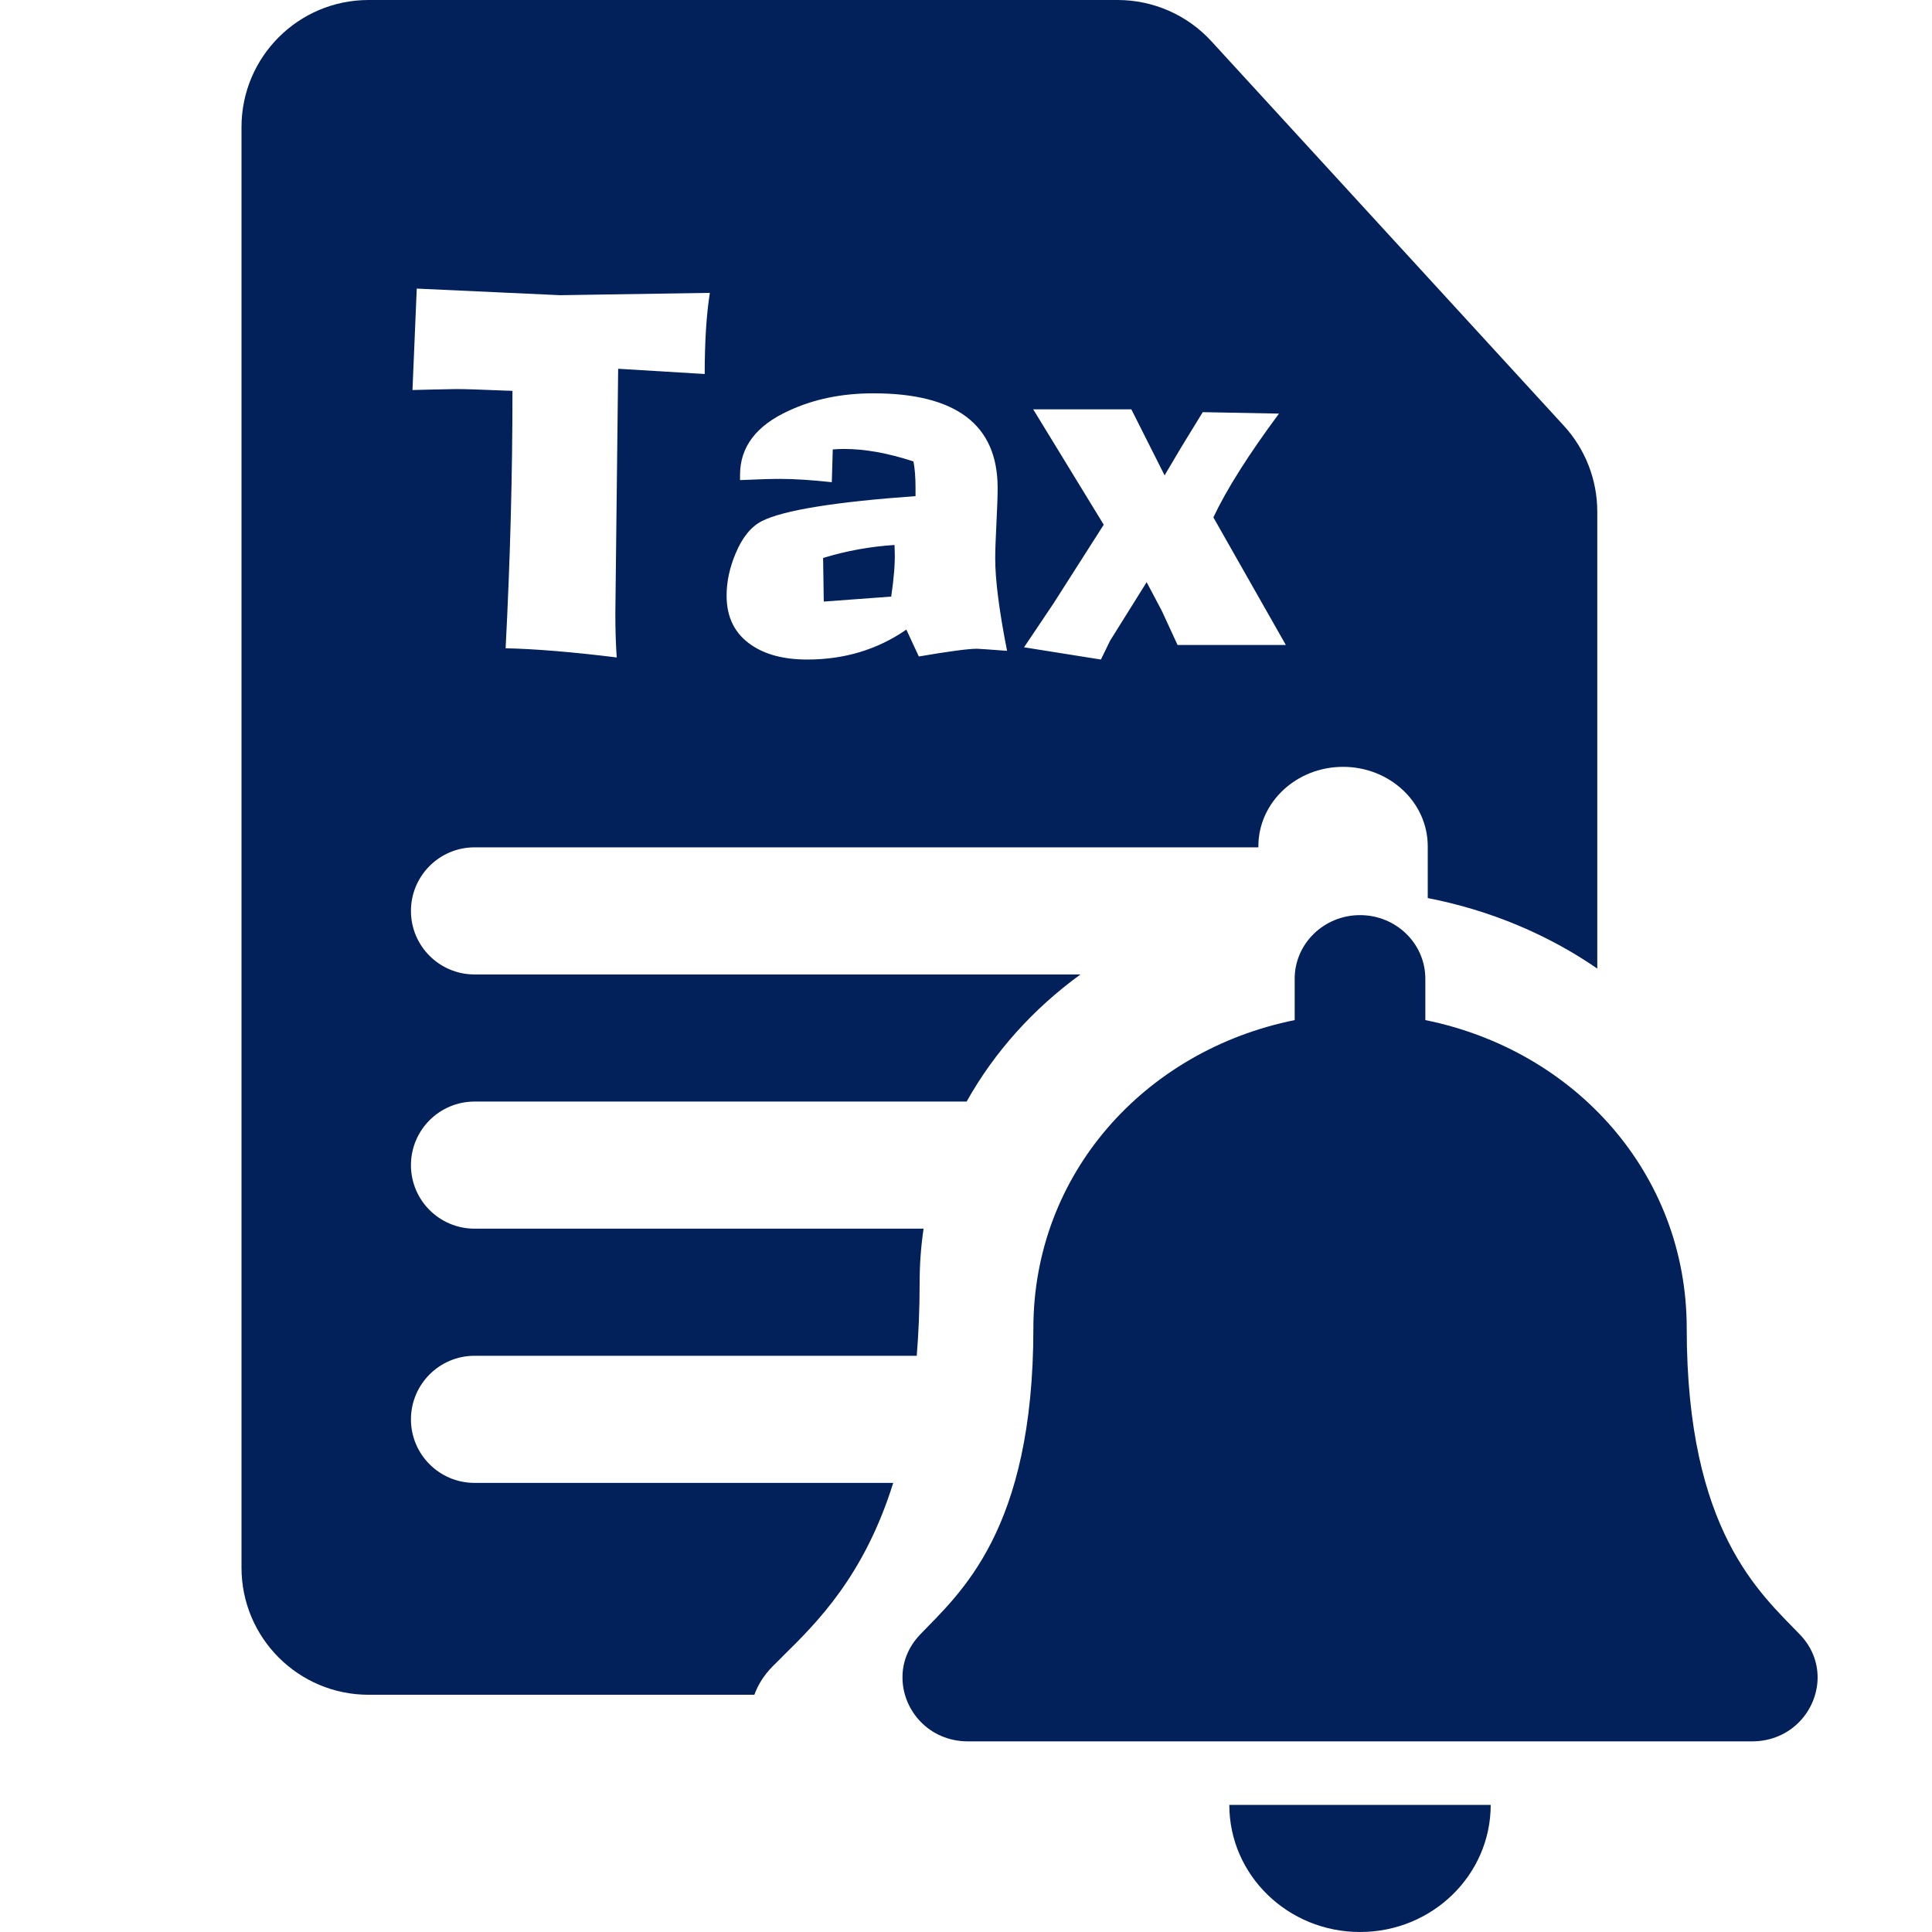 <svg width="24" height="24" viewBox="0 0 24 24" fill="none" xmlns="http://www.w3.org/2000/svg">
<g clip-path="url(#clip0_346:1055)">
<path d="M16.895 24C17.791 24 18.518 23.293 18.518 22.421H15.271C15.271 23.293 15.998 24 16.895 24ZM22.36 20.306C21.87 19.794 20.953 19.024 20.953 16.5C20.953 14.583 19.57 13.049 17.706 12.672V12.158C17.706 11.722 17.343 11.368 16.895 11.368C16.447 11.368 16.083 11.722 16.083 12.158V12.672C14.219 13.049 12.837 14.583 12.837 16.5C12.837 19.024 11.919 19.794 11.429 20.306C11.277 20.466 11.209 20.656 11.211 20.842C11.213 21.247 11.54 21.632 12.025 21.632H21.764C22.25 21.632 22.576 21.247 22.579 20.842C22.58 20.656 22.513 20.465 22.36 20.306Z" fill="#02215A"/>
<path fill-rule="evenodd" clip-rule="evenodd" d="M4.579 0C3.707 0 3 0.707 3 1.579V19.474C3 20.346 3.707 21.053 4.579 21.053H9.371C9.416 20.928 9.491 20.808 9.599 20.699C9.639 20.659 9.68 20.618 9.723 20.576L9.723 20.575C10.147 20.158 10.734 19.579 11.096 18.421H5.895C5.459 18.421 5.105 18.068 5.105 17.632C5.105 17.196 5.459 16.842 5.895 16.842H11.388C11.411 16.563 11.424 16.264 11.424 15.941C11.424 15.71 11.44 15.484 11.473 15.263H5.895C5.459 15.263 5.105 14.91 5.105 14.474C5.105 14.038 5.459 13.684 5.895 13.684H12.008C12.353 13.067 12.837 12.53 13.422 12.105H5.895C5.459 12.105 5.105 11.752 5.105 11.316C5.105 10.88 5.459 10.526 5.895 10.526H15.632V10.513C15.632 9.968 16.103 9.526 16.684 9.526C17.265 9.526 17.736 9.968 17.736 10.513V11.156C18.516 11.308 19.231 11.611 19.842 12.032V6.356C19.842 5.961 19.694 5.58 19.427 5.289L15.048 0.512C14.749 0.186 14.327 0 13.884 0H4.579ZM6.281 8.053C6.338 6.957 6.366 5.892 6.366 4.856C6.349 4.854 6.308 4.853 6.243 4.851C5.966 4.839 5.774 4.833 5.669 4.833C5.638 4.833 5.537 4.835 5.367 4.839L5.124 4.845L5.177 3.585L6.958 3.667L8.818 3.638C8.775 3.911 8.754 4.247 8.754 4.646L7.679 4.581L7.644 7.622C7.644 7.81 7.649 7.991 7.661 8.167C7.108 8.099 6.649 8.061 6.281 8.053ZM10.233 7.473L11.071 7.411C11.105 7.179 11.119 6.997 11.115 6.866L11.112 6.77C10.81 6.789 10.514 6.843 10.225 6.931L10.233 7.473ZM11.259 7.821C10.901 8.069 10.491 8.193 10.028 8.193C9.743 8.193 9.513 8.134 9.337 8.015C9.13 7.876 9.026 7.671 9.026 7.399C9.026 7.226 9.064 7.051 9.138 6.875C9.222 6.674 9.332 6.539 9.469 6.471C9.736 6.338 10.371 6.235 11.373 6.163V6.061C11.373 5.926 11.364 5.816 11.347 5.732C11.032 5.629 10.745 5.577 10.485 5.577C10.439 5.577 10.392 5.579 10.345 5.583L10.333 5.99C10.083 5.963 9.869 5.949 9.691 5.949C9.58 5.949 9.414 5.954 9.193 5.964V5.899C9.193 5.552 9.395 5.286 9.797 5.103C10.107 4.958 10.458 4.886 10.849 4.886C11.878 4.886 12.393 5.277 12.393 6.061C12.393 6.158 12.388 6.305 12.378 6.5C12.368 6.695 12.363 6.842 12.363 6.939C12.363 7.205 12.412 7.587 12.51 8.085C12.277 8.067 12.152 8.059 12.135 8.059C12.029 8.059 11.789 8.091 11.414 8.155L11.259 7.821ZM14.054 5.085L14.467 5.905L14.684 5.539L14.941 5.12L15.888 5.138C15.509 5.649 15.237 6.079 15.073 6.427L15.973 8.012H14.628L14.432 7.587L14.244 7.232L13.79 7.959L13.676 8.193L12.721 8.041L13.087 7.496L13.711 6.518L12.835 5.085H14.054Z" fill="#02215A"/>
</g>
<defs>
<clipPath id="clip0_346:1055">
<rect width="24" height="24" fill="white"/>
</clipPath>
</defs>
</svg>

